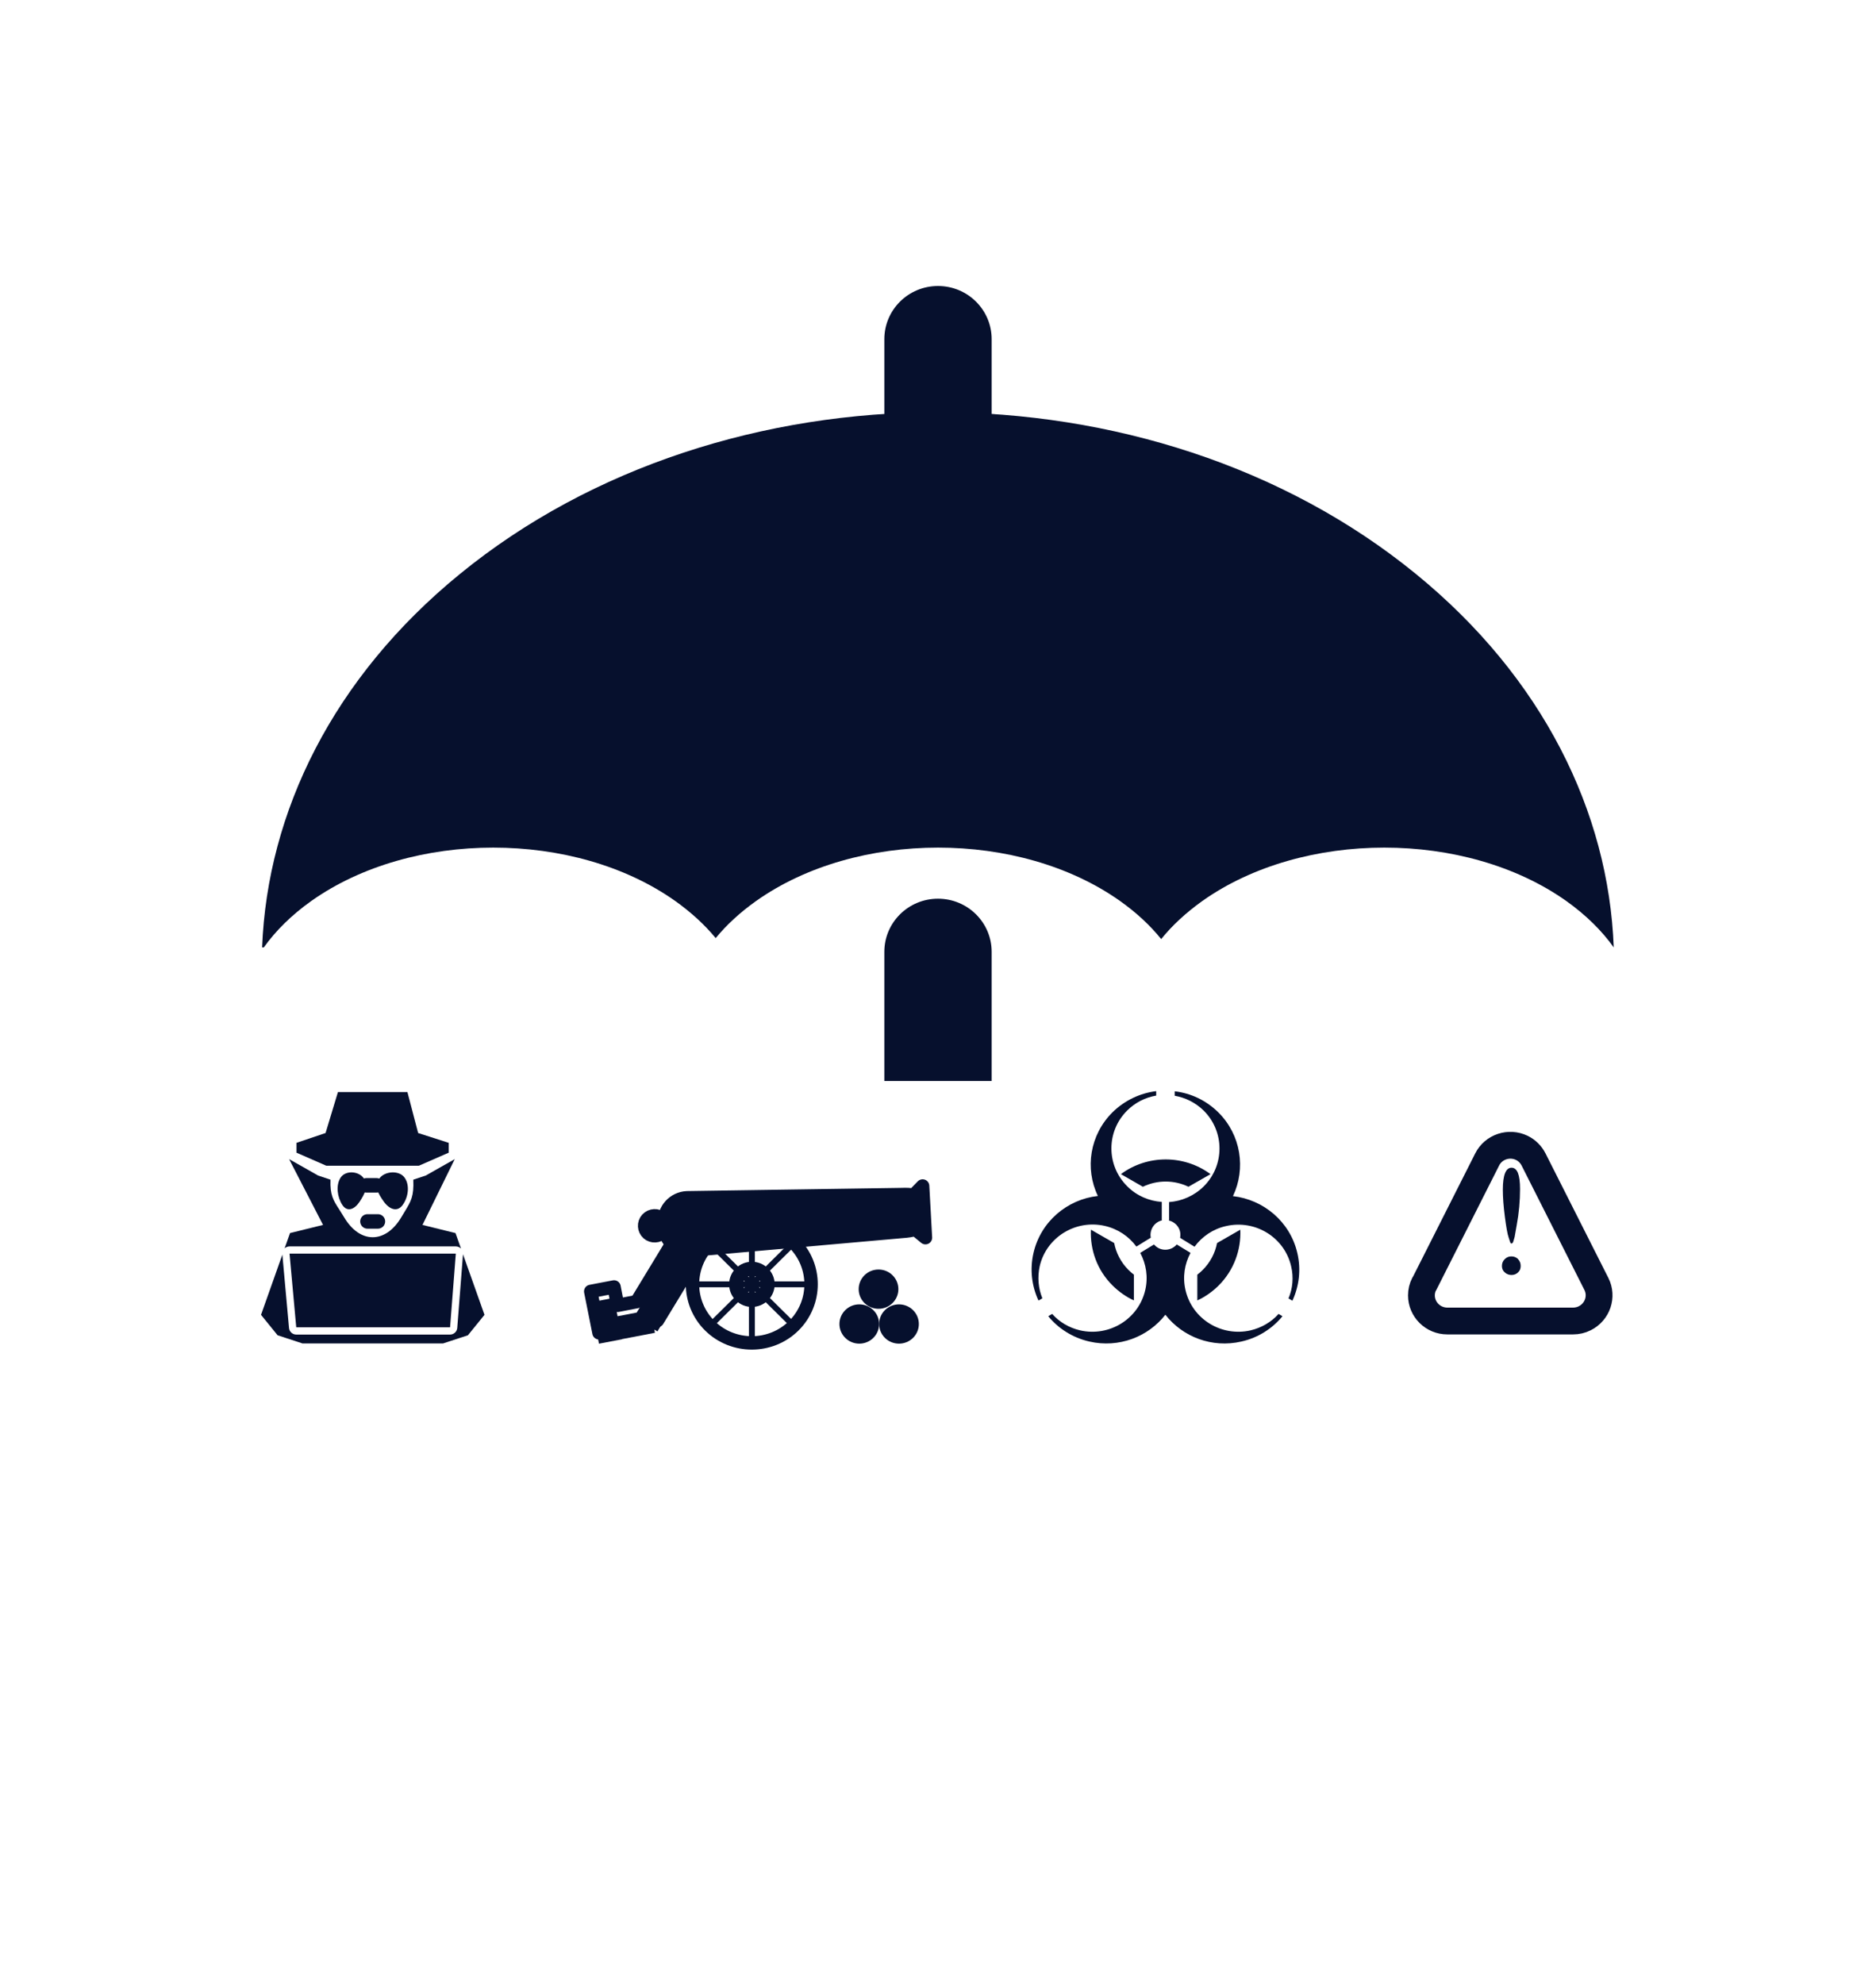 <svg width="35" height="37" viewBox="0 0 35 37" fill="none" xmlns="http://www.w3.org/2000/svg">
<path d="M13.354 17.494C13.556 17.248 13.808 17.016 14.106 16.804C15.981 15.476 19.022 15.476 20.897 16.804C21.204 17.022 21.458 17.259 21.664 17.514C21.869 17.259 22.127 17.022 22.431 16.804C24.306 15.476 27.347 15.476 29.222 16.804C29.589 17.065 29.884 17.357 30.107 17.669C30.012 15.142 28.782 12.635 26.418 10.706C21.493 6.682 13.504 6.682 8.579 10.706C6.215 12.635 4.989 15.142 4.89 17.669H4.922C5.145 17.357 5.44 17.065 5.807 16.804C7.682 15.476 10.723 15.476 12.598 16.804C12.896 17.016 13.148 17.248 13.351 17.494H13.354Z" fill="#06102D"/>
<path d="M18.501 20.161V17.751C18.501 17.205 18.053 16.761 17.5 16.761C16.947 16.761 16.499 17.205 16.499 17.751V20.161H18.498H18.501Z" fill="#06102D"/>
<path d="M18.501 8.734V6.325C18.501 5.778 18.053 5.334 17.5 5.334C16.947 5.334 16.499 5.778 16.499 6.325V8.734H18.498H18.501Z" fill="#06102D"/>
<path d="M26.574 23.945L27.746 21.624C27.864 21.389 28.154 21.292 28.394 21.409C28.487 21.455 28.562 21.529 28.611 21.624L29.783 23.945C29.902 24.179 29.806 24.466 29.566 24.586C29.499 24.62 29.424 24.637 29.349 24.637H27.002C26.736 24.637 26.519 24.423 26.519 24.159C26.519 24.085 26.536 24.013 26.571 23.945H26.574Z" stroke="#06102D" stroke-width="0.5" stroke-linecap="round" stroke-linejoin="round"/>
<path d="M28.325 23.484C28.29 23.45 28.249 23.432 28.197 23.432C28.145 23.432 28.108 23.45 28.073 23.484C28.038 23.518 28.021 23.561 28.021 23.61C28.021 23.659 28.038 23.699 28.073 23.73C28.108 23.762 28.151 23.779 28.2 23.779C28.249 23.779 28.29 23.762 28.322 23.73C28.356 23.699 28.371 23.659 28.371 23.61C28.371 23.558 28.354 23.518 28.322 23.484H28.325ZM28.197 23.192C28.215 23.192 28.226 23.178 28.235 23.149L28.258 23.069L28.296 22.854C28.339 22.622 28.359 22.396 28.359 22.176C28.359 21.91 28.307 21.778 28.2 21.778C28.093 21.778 28.038 21.916 28.038 22.188C28.038 22.328 28.05 22.494 28.076 22.694C28.102 22.892 28.125 23.02 28.145 23.075L28.168 23.146C28.177 23.178 28.186 23.192 28.197 23.192Z" fill="#06102D"/>
<path d="M16.293 24.434C16.438 24.577 16.438 24.809 16.293 24.952C16.149 25.095 15.914 25.095 15.77 24.952C15.625 24.809 15.625 24.577 15.77 24.434C15.914 24.291 16.149 24.291 16.293 24.434Z" fill="#06102D"/>
<path d="M16.175 24.463C16.207 24.494 16.207 24.543 16.175 24.574C16.143 24.606 16.094 24.606 16.062 24.574C16.03 24.543 16.03 24.494 16.062 24.463C16.094 24.431 16.143 24.431 16.175 24.463Z" fill="#06102D"/>
<path d="M17.034 24.434C17.179 24.577 17.179 24.809 17.034 24.952C16.889 25.095 16.655 25.095 16.51 24.952C16.366 24.809 16.366 24.577 16.51 24.434C16.655 24.291 16.889 24.291 17.034 24.434Z" fill="#06102D"/>
<path d="M16.916 24.463C16.947 24.494 16.947 24.543 16.916 24.574C16.884 24.606 16.834 24.606 16.803 24.574C16.771 24.543 16.771 24.494 16.803 24.463C16.834 24.431 16.884 24.431 16.916 24.463Z" fill="#06102D"/>
<path d="M16.652 23.784C16.797 23.927 16.797 24.159 16.652 24.302C16.508 24.445 16.273 24.445 16.128 24.302C15.984 24.159 15.984 23.927 16.128 23.784C16.273 23.641 16.508 23.641 16.652 23.784Z" fill="#06102D"/>
<path d="M16.533 23.813C16.565 23.844 16.565 23.893 16.533 23.924C16.502 23.956 16.452 23.956 16.421 23.924C16.389 23.893 16.389 23.844 16.421 23.813C16.452 23.781 16.502 23.781 16.533 23.813Z" fill="#06102D"/>
<path d="M11.603 24.975L12.219 24.857L12.208 24.797L12.266 24.831L13.096 23.466L12.653 23.203L11.878 24.48L11.522 24.548L11.456 24.205L11.021 24.288L11.175 25.06L11.609 24.977L11.603 24.975Z" fill="#06102D"/>
<path d="M11.603 24.771L12.219 24.654L12.208 24.594L12.266 24.628L13.096 23.263L12.653 23L11.878 24.276L11.522 24.345L11.456 24.002L11.021 24.085L11.175 24.857L11.609 24.774L11.603 24.771Z" stroke="#06102D" stroke-width="0.25" stroke-linecap="round" stroke-linejoin="round"/>
<path d="M12.338 22.725C12.413 22.794 12.419 22.909 12.352 22.983C12.283 23.057 12.167 23.063 12.092 22.997C12.017 22.929 12.011 22.814 12.078 22.74C12.147 22.665 12.263 22.66 12.338 22.725Z" fill="#06102D"/>
<path d="M12.338 22.725C12.413 22.794 12.419 22.909 12.352 22.983C12.283 23.057 12.167 23.063 12.092 22.997C12.017 22.929 12.011 22.814 12.078 22.74C12.147 22.665 12.263 22.66 12.338 22.725Z" stroke="#06102D" stroke-width="0.26" stroke-linecap="round" stroke-linejoin="round"/>
<path d="M13.2 24.694L14.777 23.135L14.855 23.212L13.278 24.772L13.2 24.694Z" fill="#06102D"/>
<path d="M13.278 23.135L14.855 24.694L14.777 24.772L13.2 23.212L13.278 23.135Z" fill="#06102D"/>
<path d="M12.914 23.899H15.142V24.008H12.914V23.899Z" fill="#06102D"/>
<path d="M13.973 25.055V22.852H14.083V25.055H13.973Z" fill="#06102D"/>
<path d="M14.809 23.178C15.24 23.604 15.24 24.299 14.809 24.726C14.378 25.152 13.675 25.152 13.243 24.726C12.812 24.299 12.812 23.604 13.243 23.178C13.675 22.751 14.378 22.751 14.809 23.178" stroke="#06102D" stroke-width="0.25" stroke-linecap="round" stroke-linejoin="round"/>
<path d="M14.236 23.747C14.352 23.861 14.352 24.045 14.236 24.159C14.12 24.274 13.935 24.274 13.819 24.159C13.704 24.045 13.704 23.861 13.819 23.747C13.935 23.633 14.12 23.633 14.236 23.747Z" stroke="#06102D" stroke-width="0.26" stroke-linecap="round" stroke-linejoin="round"/>
<path d="M17.046 22.293C16.982 22.276 16.907 22.276 16.82 22.279L12.815 22.339C12.572 22.351 12.384 22.556 12.396 22.8L12.402 22.903C12.413 23.143 12.621 23.329 12.867 23.318L16.84 22.966C16.93 22.96 17.011 22.951 17.075 22.926L17.266 23.083L17.213 22.119L17.043 22.293H17.046Z" fill="#06102D"/>
<path d="M17.046 22.293C16.982 22.276 16.907 22.276 16.82 22.279L12.815 22.339C12.572 22.351 12.384 22.556 12.396 22.8L12.402 22.903C12.413 23.143 12.621 23.329 12.867 23.318L16.84 22.966C16.93 22.96 17.011 22.949 17.075 22.926L17.266 23.083L17.213 22.119L17.043 22.293H17.046Z" stroke="#06102D" stroke-width="0.25" stroke-linecap="round" stroke-linejoin="round"/>
<path d="M5.402 23.381H8.504L8.397 24.755H5.527L5.402 23.381Z" fill="#06102D"/>
<path d="M7.072 23.95C7.138 24.016 7.138 24.122 7.072 24.188C7.005 24.254 6.898 24.254 6.832 24.188C6.765 24.122 6.765 24.016 6.832 23.95C6.898 23.884 7.005 23.884 7.072 23.95Z" fill="#06102D"/>
<path fill-rule="evenodd" clip-rule="evenodd" d="M5.935 21.924L6.166 22.001C6.155 22.287 6.219 22.387 6.328 22.555C6.355 22.598 6.385 22.644 6.418 22.699C6.713 23.2 7.193 23.2 7.489 22.699C7.51 22.663 7.53 22.631 7.548 22.601C7.669 22.402 7.724 22.312 7.711 22.001L7.943 21.924L8.484 21.618L7.882 22.845L8.498 22.997L8.601 23.287C8.576 23.261 8.541 23.246 8.504 23.246H5.402C5.368 23.246 5.335 23.259 5.31 23.282L5.411 22.997L6.027 22.845L5.394 21.618L5.935 21.924ZM5.268 23.399L4.87 24.522L5.179 24.903L5.642 25.055H8.267L8.73 24.903L9.039 24.522L8.638 23.392L8.531 24.765C8.526 24.835 8.467 24.89 8.397 24.89H5.527C5.457 24.89 5.398 24.836 5.392 24.767L5.268 23.399ZM5.65 24.619L5.55 23.516H8.358L8.272 24.619H5.65Z" fill="#06102D"/>
<path d="M6.832 22.107H7.028" stroke="#06102D" stroke-width="0.27" stroke-linecap="round" stroke-linejoin="round"/>
<path d="M6.788 21.982C6.881 22.125 6.803 22.268 6.71 22.411C6.617 22.554 6.479 22.614 6.386 22.471C6.293 22.328 6.262 22.107 6.354 21.964C6.447 21.821 6.698 21.838 6.791 21.982H6.788Z" fill="#06102D"/>
<path d="M7.075 21.982C6.973 22.125 7.06 22.268 7.161 22.411C7.263 22.554 7.413 22.614 7.514 22.471C7.616 22.328 7.65 22.107 7.549 21.964C7.448 21.821 7.176 21.838 7.075 21.982Z" fill="#06102D"/>
<path d="M6.855 22.78H7.051" stroke="#06102D" stroke-width="0.27" stroke-linecap="round" stroke-linejoin="round"/>
<path d="M5.532 21.498V21.314L6.074 21.131L6.305 20.367H7.601L7.801 21.131L8.371 21.314V21.498L7.815 21.741H6.088L5.532 21.498Z" fill="#06102D"/>
<path d="M21.808 22.763C21.858 22.774 21.904 22.8 21.942 22.837C22.011 22.906 22.034 22.997 22.017 23.086L22.286 23.252C22.425 23.063 22.63 22.92 22.876 22.866C23.42 22.742 23.964 23.077 24.088 23.615C24.138 23.824 24.117 24.033 24.039 24.216L24.112 24.259C24.236 23.99 24.277 23.681 24.204 23.369C24.068 22.783 23.573 22.373 23.003 22.308C23.247 21.795 23.154 21.166 22.729 20.745C22.5 20.519 22.213 20.387 21.916 20.353V20.436C22.112 20.47 22.303 20.562 22.457 20.713C22.85 21.103 22.85 21.738 22.457 22.127C22.277 22.305 22.046 22.402 21.811 22.419V22.757C21.811 22.757 21.805 22.763 21.805 22.765L21.808 22.763ZM21.681 22.763C21.681 22.763 21.675 22.757 21.675 22.754V22.416C21.441 22.399 21.209 22.305 21.03 22.124C20.637 21.735 20.637 21.1 21.03 20.711C21.183 20.559 21.372 20.467 21.571 20.433V20.35C21.273 20.387 20.987 20.519 20.758 20.742C20.33 21.166 20.237 21.795 20.483 22.305C19.913 22.368 19.418 22.78 19.282 23.366C19.21 23.678 19.25 23.987 19.375 24.256L19.447 24.213C19.372 24.03 19.352 23.821 19.398 23.613C19.523 23.075 20.067 22.74 20.61 22.863C20.859 22.92 21.062 23.06 21.201 23.249L21.47 23.083C21.453 22.997 21.479 22.903 21.545 22.834C21.583 22.797 21.629 22.771 21.678 22.76L21.681 22.763ZM21.531 23.209L21.273 23.366C21.383 23.573 21.424 23.816 21.366 24.062C21.241 24.6 20.697 24.935 20.153 24.812C19.942 24.763 19.763 24.654 19.63 24.505L19.557 24.548C19.745 24.777 20.012 24.949 20.324 25.02C20.874 25.146 21.421 24.932 21.742 24.52C22.066 24.935 22.613 25.146 23.16 25.02C23.475 24.949 23.738 24.777 23.927 24.548L23.854 24.505C23.721 24.654 23.539 24.763 23.33 24.812C22.786 24.935 22.242 24.6 22.118 24.062C22.06 23.816 22.101 23.573 22.211 23.366L21.953 23.209C21.953 23.209 21.942 23.221 21.939 23.226C21.829 23.335 21.652 23.335 21.545 23.226C21.539 23.221 21.534 23.215 21.531 23.209Z" fill="#06102D"/>
<path d="M22.706 23.183C22.671 23.366 22.581 23.544 22.436 23.687C22.405 23.718 22.373 23.747 22.338 23.773V24.253C22.48 24.188 22.613 24.096 22.732 23.979C23.021 23.693 23.157 23.309 23.14 22.934L22.706 23.183ZM20.353 22.934C20.336 23.309 20.469 23.693 20.761 23.979C20.88 24.096 21.013 24.188 21.155 24.253V23.773C21.12 23.747 21.088 23.718 21.056 23.687C20.912 23.544 20.822 23.366 20.787 23.183L20.353 22.934ZM21.322 22.133C21.591 22.004 21.904 22.004 22.173 22.133L22.584 21.898C22.089 21.532 21.406 21.532 20.912 21.898L21.322 22.133Z" fill="#06102D"/>
</svg>
